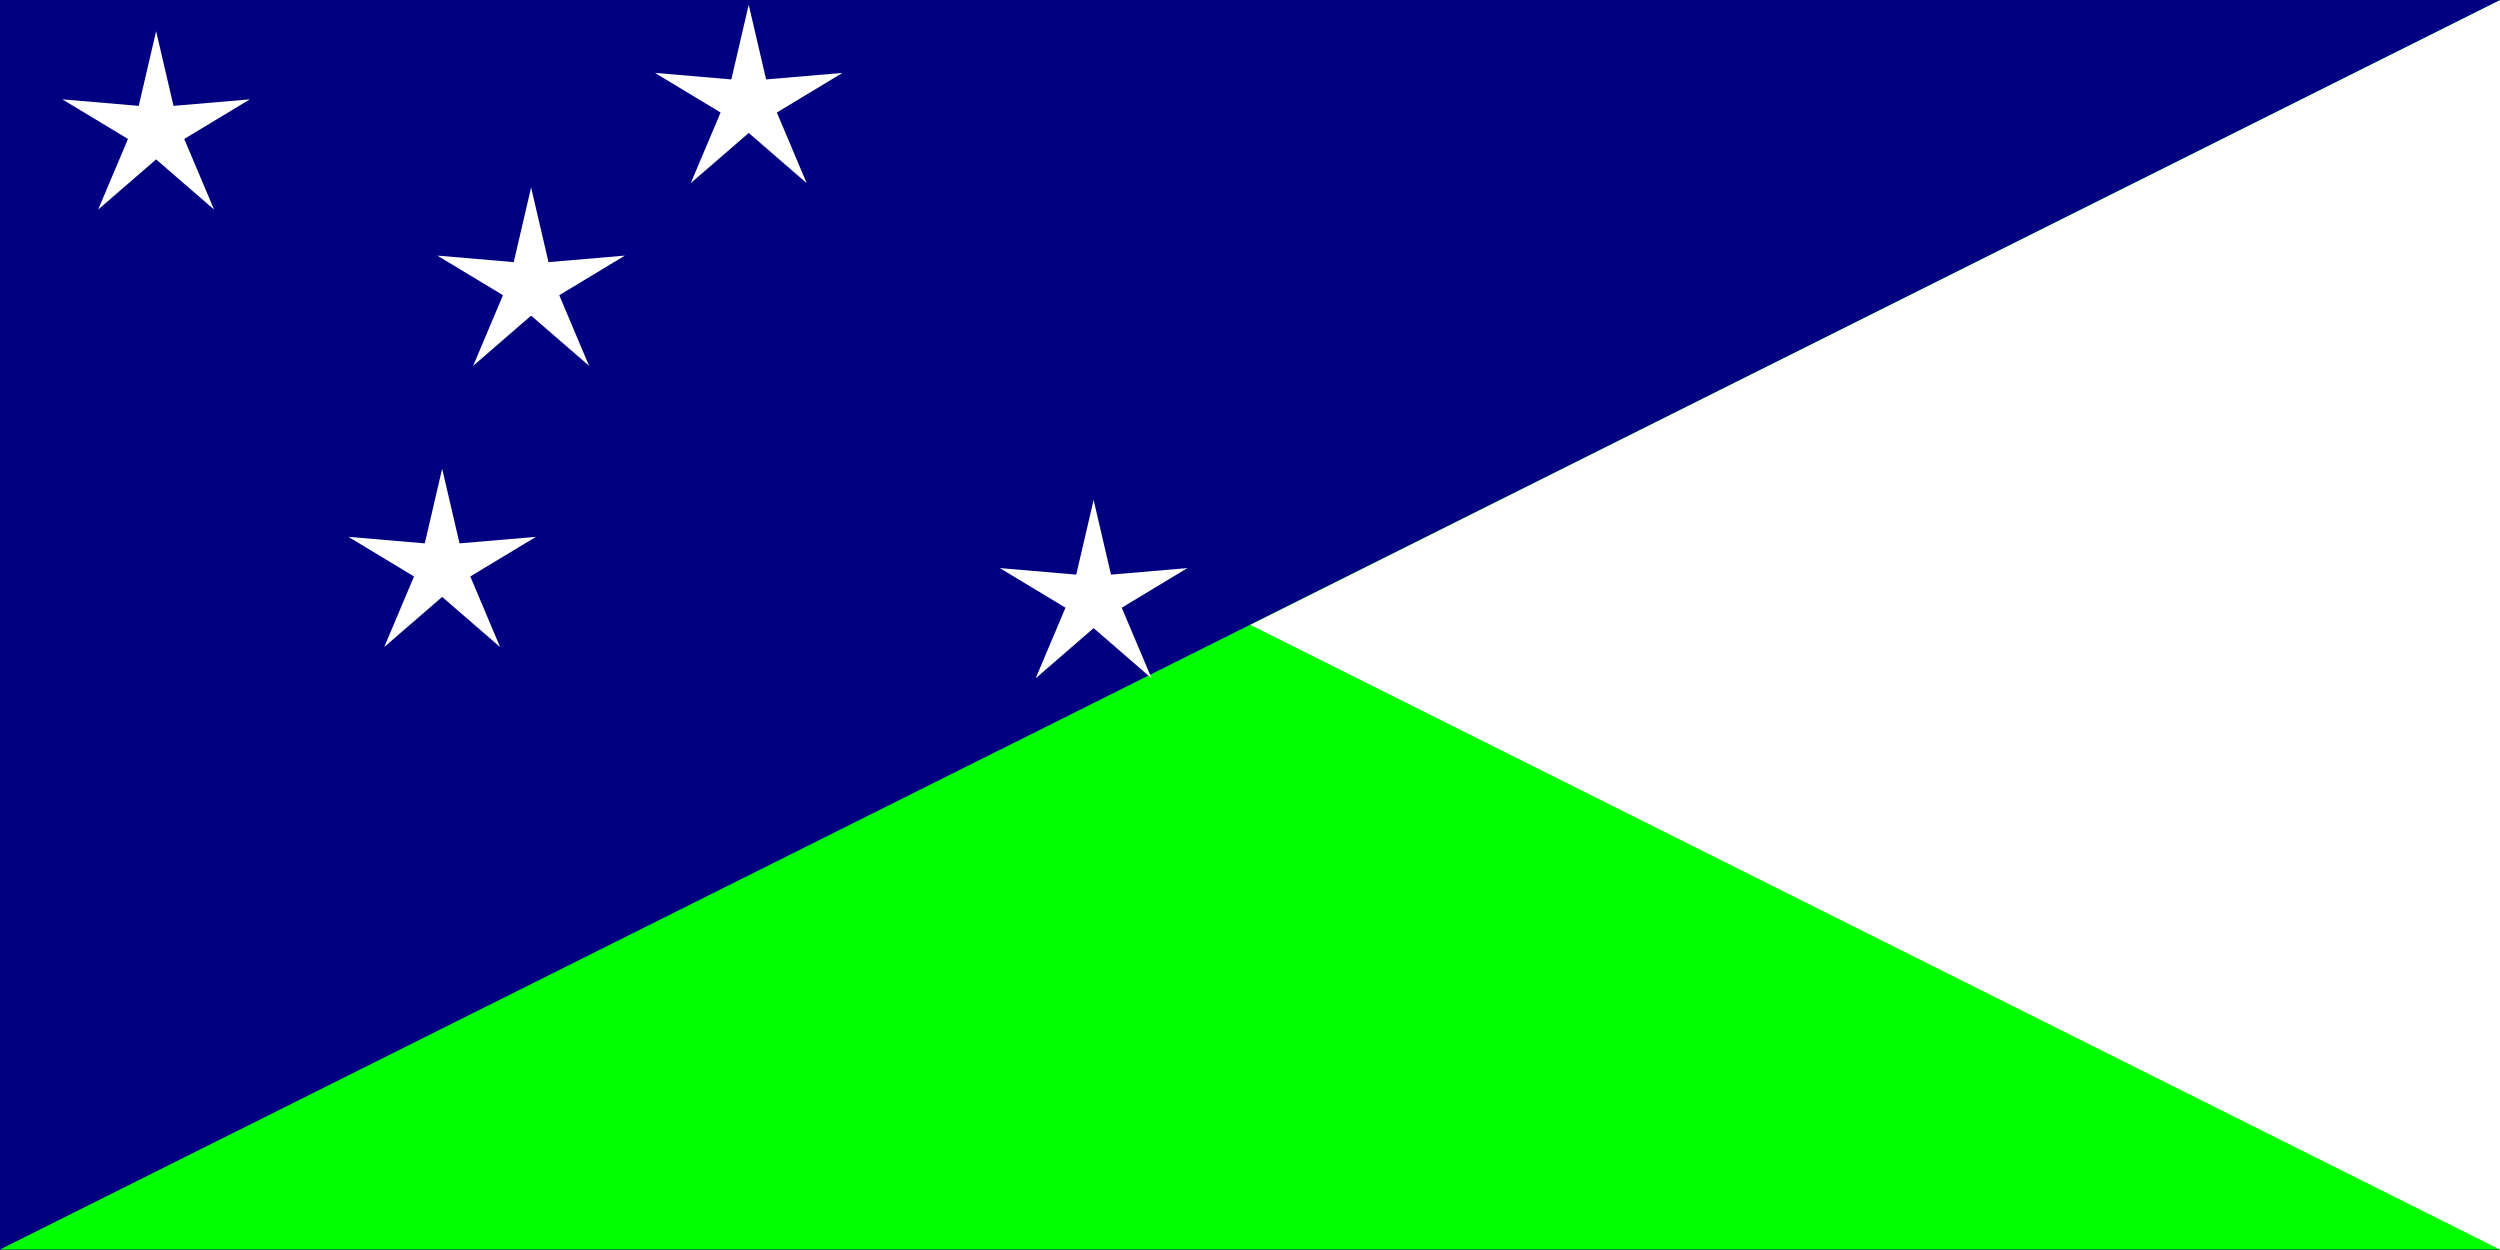 <?xml version="1.0" encoding="UTF-8" standalone="no"?>
<!-- Created with Inkscape (http://www.inkscape.org/) -->

<svg
   width="200mm"
   height="100mm"
   viewBox="0 0 200 100"
   version="1.1"
   id="svg5"
   sodipodi:docname="Senerean-flag.svg"
   inkscape:export-filename="..\..\..\..\Desktop\2.png"
   inkscape:export-xdpi="100"
   inkscape:export-ydpi="100"
   inkscape:version="1.2.1 (9c6d41e410, 2022-07-14)"
   xml:space="preserve"
   xmlns:inkscape="http://www.inkscape.org/namespaces/inkscape"
   xmlns:sodipodi="http://sodipodi.sourceforge.net/DTD/sodipodi-0.dtd"
   xmlns="http://www.w3.org/2000/svg"
   xmlns:svg="http://www.w3.org/2000/svg"><sodipodi:namedview
     id="namedview7"
     pagecolor="#ffffff"
     bordercolor="#666666"
     borderopacity="1.0"
     inkscape:showpageshadow="2"
     inkscape:pageopacity="0.0"
     inkscape:pagecheckerboard="0"
     inkscape:deskcolor="#d1d1d1"
     inkscape:document-units="mm"
     showgrid="false"
     inkscape:zoom="1.5998741"
     inkscape:cx="373.77941"
     inkscape:cy="192.20262"
     inkscape:window-width="1920"
     inkscape:window-height="1051"
     inkscape:window-x="-9"
     inkscape:window-y="-9"
     inkscape:window-maximized="1"
     inkscape:current-layer="layer1"
     showguides="false" /><defs
     id="defs2" /><g
     inkscape:groupmode="layer"
     id="layer3"
     inkscape:label="Main flag monotone"
     style="display:none;fill:#000080"><rect
       style="font-variation-settings:'wght' 400;display:inline;fill:#000080;fill-opacity:1;stroke-width:3"
       id="rect111-9"
       width="200"
       height="100"
       x="0"
       y="150"
       inkscape:export-filename="monotone flag.png"
       inkscape:export-xdpi="100"
       inkscape:export-ydpi="100" /><path
       sodipodi:type="star"
       style="font-variation-settings:'wght' 400;display:inline;fill:#000080;stroke-width:3.067"
       id="path165-2"
       inkscape:flatsided="true"
       sodipodi:sides="3"
       sodipodi:cx="-116.17168"
       sodipodi:cy="29.962833"
       sodipodi:r1="63.422585"
       sodipodi:r2="31.71129"
       sodipodi:arg1="-1.0471976"
       sodipodi:arg2="0"
       inkscape:rounded="0"
       inkscape:randomized="0"
       d="m -84.46,-24.963 5e-6,109.851 -95.134,-54.926 z"
       inkscape:transform-center-x="16.666659"
       transform="matrix(1.051,0,0,0.91,288.781,172.724)" /><path
       sodipodi:type="star"
       style="font-variation-settings:'wght' 400;display:inline;fill:#000080;fill-opacity:1;stroke:#ffffff;stroke-width:1.984;stroke-linejoin:bevel;stroke-dasharray:none;stroke-opacity:1"
       id="path273-6"
       inkscape:flatsided="true"
       sodipodi:sides="3"
       sodipodi:cx="-142.45486"
       sodipodi:cy="47.309738"
       sodipodi:r1="81.061363"
       sodipodi:r2="40.530685"
       sodipodi:arg1="-1.5707963"
       sodipodi:arg2="-0.52359878"
       inkscape:rounded="0"
       inkscape:randomized="0"
       d="m -142.455,-33.752 70.201,121.592 -140.402,-4e-6 z"
       inkscape:transform-center-x="-1.0247174e-05"
       inkscape:transform-center-y="-16.465728"
       transform="matrix(2.815,0,0,0.813,586.605,186.234)" /><path
       sodipodi:type="star"
       style="font-variation-settings:'wght' 400;display:inline;fill:#000080;fill-opacity:1;stroke-width:12.4"
       id="path1116-5"
       inkscape:flatsided="false"
       sodipodi:sides="5"
       sodipodi:cx="-171.89203"
       sodipodi:cy="-7.359292"
       sodipodi:r1="9.778616"
       sodipodi:r2="32.595387"
       sodipodi:arg1="1.5707963"
       sodipodi:arg2="2.1991148"
       inkscape:rounded="0"
       inkscape:randomized="0"
       d="m -171.892,2.419 -19.159,16.592 9.859,-23.348 -21.7,-13.094 25.252,2.161 5.748,-24.684 5.748,24.684 25.252,-2.161 -21.7,13.094 9.859,23.348 z"
       transform="matrix(0.242,0,0,0.242,54.087,162.166)" /><path
       sodipodi:type="star"
       style="font-variation-settings:'wght' 400;display:inline;fill:#000080;fill-opacity:1;stroke-width:12.4"
       id="path1116-8-6"
       inkscape:flatsided="false"
       sodipodi:sides="5"
       sodipodi:cx="-171.89203"
       sodipodi:cy="-7.359292"
       sodipodi:r1="9.778616"
       sodipodi:r2="32.595387"
       sodipodi:arg1="1.5707963"
       sodipodi:arg2="2.1991148"
       inkscape:rounded="0"
       inkscape:randomized="0"
       d="m -171.892,2.419 -19.159,16.592 9.859,-23.348 -21.7,-13.094 25.252,2.161 5.748,-24.684 5.748,24.684 25.252,-2.161 -21.7,13.094 9.859,23.348 z"
       transform="matrix(0.242,0,0,0.242,76.97,197.166)" /><path
       sodipodi:type="star"
       style="font-variation-settings:'wght' 400;display:inline;fill:#000080;fill-opacity:1;stroke-width:12.4"
       id="path1116-8-4-4"
       inkscape:flatsided="false"
       sodipodi:sides="5"
       sodipodi:cx="-171.89203"
       sodipodi:cy="-7.359292"
       sodipodi:r1="9.778616"
       sodipodi:r2="32.595387"
       sodipodi:arg1="1.5707963"
       sodipodi:arg2="2.1991148"
       inkscape:rounded="0"
       inkscape:randomized="0"
       d="m -171.892,2.419 -19.159,16.592 9.859,-23.348 -21.7,-13.094 25.252,2.161 5.748,-24.684 5.748,24.684 25.252,-2.161 -21.7,13.094 9.859,23.348 z"
       transform="matrix(0.242,0,0,0.242,129.087,199.666)" /><path
       sodipodi:type="star"
       style="font-variation-settings:'wght' 400;display:inline;fill:#000080;fill-opacity:1;stroke-width:12.4"
       id="path1116-8-4-8-7"
       inkscape:flatsided="false"
       sodipodi:sides="5"
       sodipodi:cx="-171.89203"
       sodipodi:cy="-7.359292"
       sodipodi:r1="9.778616"
       sodipodi:r2="32.595387"
       sodipodi:arg1="1.5707963"
       sodipodi:arg2="2.1991148"
       inkscape:rounded="0"
       inkscape:randomized="0"
       d="m -171.892,2.419 -19.159,16.592 9.859,-23.348 -21.7,-13.094 25.252,2.161 5.748,-24.684 5.748,24.684 25.252,-2.161 -21.7,13.094 9.859,23.348 z"
       transform="matrix(0.242,0,0,0.242,84.087,174.666)" /><path
       sodipodi:type="star"
       style="font-variation-settings:'wght' 400;display:inline;fill:#000080;fill-opacity:1;stroke-width:12.4"
       id="path1116-8-1-0"
       inkscape:flatsided="false"
       sodipodi:sides="5"
       sodipodi:cx="-171.89203"
       sodipodi:cy="-7.359292"
       sodipodi:r1="9.778616"
       sodipodi:r2="32.595387"
       sodipodi:arg1="1.5707963"
       sodipodi:arg2="2.1991148"
       inkscape:rounded="0"
       inkscape:randomized="0"
       d="m -171.892,2.419 -19.159,16.592 9.859,-23.348 -21.7,-13.094 25.252,2.161 5.748,-24.684 5.748,24.684 25.252,-2.161 -21.7,13.094 9.859,23.348 z"
       transform="matrix(0.242,0,0,0.242,101.495,160.05)" /></g><g
     inkscape:groupmode="layer"
     id="layer4"
     inkscape:label="Seal"
     style="display:none"><path
       sodipodi:type="star"
       style="font-variation-settings:'wght' 400;display:inline;fill:#000000;fill-opacity:1;stroke-width:3.843"
       id="path273-9-5"
       inkscape:flatsided="true"
       sodipodi:sides="3"
       sodipodi:cx="-142.45486"
       sodipodi:cy="47.309738"
       sodipodi:r1="81.061363"
       sodipodi:r2="40.530685"
       sodipodi:arg1="-1.5707963"
       sodipodi:arg2="-0.52359878"
       inkscape:rounded="0"
       inkscape:randomized="0"
       d="m -142.455,-33.752 70.201,121.592 -140.402,-4e-6 z"
       inkscape:transform-center-y="-8.4999993"
       transform="matrix(1.453,0,0,0.419,308.982,63.157)"
       inkscape:transform-center-x="2.24254e-05" /><path
       sodipodi:type="star"
       style="font-variation-settings:'wght' 400;display:inline;fill:#000000;fill-opacity:1;stroke-width:1.94"
       id="path273-9-5-0"
       inkscape:flatsided="true"
       sodipodi:sides="3"
       sodipodi:cx="-142.45486"
       sodipodi:cy="47.309738"
       sodipodi:r1="81.061363"
       sodipodi:r2="40.530685"
       sodipodi:arg1="-1.5707963"
       sodipodi:arg2="-0.52359878"
       inkscape:rounded="0"
       inkscape:randomized="0"
       d="m -142.455,-33.752 70.201,121.592 -140.402,-4e-6 z"
       inkscape:transform-center-y="16.833329"
       transform="matrix(-2.877,0,0,-0.831,-409.906,172.464)"
       inkscape:transform-center-x="-3.744221e-05" /><path
       sodipodi:type="star"
       style="font-variation-settings:'wght' 400;display:inline;fill:none;stroke:#000000;stroke-width:3.223;stroke-opacity:1"
       id="path165-9-5"
       inkscape:flatsided="true"
       sodipodi:sides="3"
       sodipodi:cx="-116.17168"
       sodipodi:cy="29.962833"
       sodipodi:r1="63.422585"
       sodipodi:r2="31.71129"
       sodipodi:arg1="-1.0471976"
       sodipodi:arg2="0"
       inkscape:rounded="0"
       inkscape:randomized="0"
       d="m -84.46,-24.963 5e-6,109.851 -95.134,-54.926 z"
       inkscape:transform-center-x="15.86072"
       transform="matrix(1,0,0,0.866,282.876,24.043)" /><g
       id="g4557-5-0"
       style="display:inline;fill:#000000"
       transform="translate(2.4882233e-5)"><path
         sodipodi:type="star"
         style="font-variation-settings:'wght' 400;fill:#000000;fill-opacity:1;stroke-width:12.4"
         id="path1116-6-3"
         inkscape:flatsided="false"
         sodipodi:sides="5"
         sodipodi:cx="-171.89203"
         sodipodi:cy="-7.359292"
         sodipodi:r1="9.778616"
         sodipodi:r2="32.595387"
         sodipodi:arg1="1.5707963"
         sodipodi:arg2="2.1991148"
         inkscape:rounded="0"
         inkscape:randomized="0"
         d="m -171.892,2.419 -19.159,16.592 9.859,-23.348 -21.7,-13.094 25.252,2.161 5.748,-24.684 5.748,24.684 25.252,-2.161 -21.7,13.094 9.859,23.348 z"
         transform="matrix(0.242,0,0,0.242,54.087,12.166)" /><path
         sodipodi:type="star"
         style="font-variation-settings:'wght' 400;fill:#000000;fill-opacity:1;stroke-width:12.4"
         id="path1116-8-8-7"
         inkscape:flatsided="false"
         sodipodi:sides="5"
         sodipodi:cx="-171.89203"
         sodipodi:cy="-7.359292"
         sodipodi:r1="9.778616"
         sodipodi:r2="32.595387"
         sodipodi:arg1="1.5707963"
         sodipodi:arg2="2.1991148"
         inkscape:rounded="0"
         inkscape:randomized="0"
         d="m -171.892,2.419 -19.159,16.592 9.859,-23.348 -21.7,-13.094 25.252,2.161 5.748,-24.684 5.748,24.684 25.252,-2.161 -21.7,13.094 9.859,23.348 z"
         transform="matrix(0.242,0,0,0.242,76.97,47.166)" /><path
         sodipodi:type="star"
         style="font-variation-settings:'wght' 400;fill:#000000;fill-opacity:1;stroke-width:12.4"
         id="path1116-8-4-3-7"
         inkscape:flatsided="false"
         sodipodi:sides="5"
         sodipodi:cx="-171.89203"
         sodipodi:cy="-7.359292"
         sodipodi:r1="9.778616"
         sodipodi:r2="32.595387"
         sodipodi:arg1="1.5707963"
         sodipodi:arg2="2.1991148"
         inkscape:rounded="0"
         inkscape:randomized="0"
         d="m -171.892,2.419 -19.159,16.592 9.859,-23.348 -21.7,-13.094 25.252,2.161 5.748,-24.684 5.748,24.684 25.252,-2.161 -21.7,13.094 9.859,23.348 z"
         transform="matrix(0.242,0,0,0.242,129.087,49.666)" /><path
         sodipodi:type="star"
         style="font-variation-settings:'wght' 400;fill:#000000;fill-opacity:1;stroke-width:12.4"
         id="path1116-8-4-8-0-6"
         inkscape:flatsided="false"
         sodipodi:sides="5"
         sodipodi:cx="-171.89203"
         sodipodi:cy="-7.359292"
         sodipodi:r1="9.778616"
         sodipodi:r2="32.595387"
         sodipodi:arg1="1.5707963"
         sodipodi:arg2="2.1991148"
         inkscape:rounded="0"
         inkscape:randomized="0"
         d="m -171.892,2.419 -19.159,16.592 9.859,-23.348 -21.7,-13.094 25.252,2.161 5.748,-24.684 5.748,24.684 25.252,-2.161 -21.7,13.094 9.859,23.348 z"
         transform="matrix(0.242,0,0,0.242,84.087,24.666)" /><path
         sodipodi:type="star"
         style="font-variation-settings:'wght' 400;fill:#000000;fill-opacity:1;stroke-width:12.4"
         id="path1116-8-1-6-6"
         inkscape:flatsided="false"
         sodipodi:sides="5"
         sodipodi:cx="-171.89203"
         sodipodi:cy="-7.359292"
         sodipodi:r1="9.778616"
         sodipodi:r2="32.595387"
         sodipodi:arg1="1.5707963"
         sodipodi:arg2="2.1991148"
         inkscape:rounded="0"
         inkscape:randomized="0"
         d="m -171.892,2.419 -19.159,16.592 9.859,-23.348 -21.7,-13.094 25.252,2.161 5.748,-24.684 5.748,24.684 25.252,-2.161 -21.7,13.094 9.859,23.348 z"
         transform="matrix(0.242,0,0,0.242,101.495,10.05)" /></g><g
       id="g1075"
       transform="translate(-211.901,-20.933)"><path
         sodipodi:type="star"
         style="font-variation-settings:'wght' 400;display:inline;fill:#ffffff;fill-opacity:1;stroke-width:12.4"
         id="path1116-5-7"
         inkscape:flatsided="false"
         sodipodi:sides="5"
         sodipodi:cx="-171.89203"
         sodipodi:cy="-7.359292"
         sodipodi:r1="9.778616"
         sodipodi:r2="32.595387"
         sodipodi:arg1="1.5707963"
         sodipodi:arg2="2.1991148"
         inkscape:rounded="0"
         inkscape:randomized="0"
         d="m -171.892,2.419 -19.159,16.592 9.859,-23.348 -21.7,-13.094 25.252,2.161 5.748,-24.684 5.748,24.684 25.252,-2.161 -21.7,13.094 9.859,23.348 z"
         transform="matrix(0.242,0,0,0.242,265.988,133.099)" /><path
         sodipodi:type="star"
         style="font-variation-settings:'wght' 400;display:inline;fill:#ffffff;fill-opacity:1;stroke-width:12.4"
         id="path1116-8-6-7"
         inkscape:flatsided="false"
         sodipodi:sides="5"
         sodipodi:cx="-171.89203"
         sodipodi:cy="-7.359292"
         sodipodi:r1="9.778616"
         sodipodi:r2="32.595387"
         sodipodi:arg1="1.5707963"
         sodipodi:arg2="2.1991148"
         inkscape:rounded="0"
         inkscape:randomized="0"
         d="m -171.892,2.419 -19.159,16.592 9.859,-23.348 -21.7,-13.094 25.252,2.161 5.748,-24.684 5.748,24.684 25.252,-2.161 -21.7,13.094 9.859,23.348 z"
         transform="matrix(0.242,0,0,0.242,288.871,168.099)" /><path
         sodipodi:type="star"
         style="font-variation-settings:'wght' 400;display:inline;fill:#ffffff;fill-opacity:1;stroke-width:12.4"
         id="path1116-8-4-4-5"
         inkscape:flatsided="false"
         sodipodi:sides="5"
         sodipodi:cx="-171.89203"
         sodipodi:cy="-7.359292"
         sodipodi:r1="9.778616"
         sodipodi:r2="32.595387"
         sodipodi:arg1="1.5707963"
         sodipodi:arg2="2.1991148"
         inkscape:rounded="0"
         inkscape:randomized="0"
         d="m -171.892,2.419 -19.159,16.592 9.859,-23.348 -21.7,-13.094 25.252,2.161 5.748,-24.684 5.748,24.684 25.252,-2.161 -21.7,13.094 9.859,23.348 z"
         transform="matrix(0.242,0,0,0.242,340.988,170.599)" /><path
         sodipodi:type="star"
         style="font-variation-settings:'wght' 400;display:inline;fill:#ffffff;fill-opacity:1;stroke-width:12.4"
         id="path1116-8-4-8-7-7"
         inkscape:flatsided="false"
         sodipodi:sides="5"
         sodipodi:cx="-171.89203"
         sodipodi:cy="-7.359292"
         sodipodi:r1="9.778616"
         sodipodi:r2="32.595387"
         sodipodi:arg1="1.5707963"
         sodipodi:arg2="2.1991148"
         inkscape:rounded="0"
         inkscape:randomized="0"
         d="m -171.892,2.419 -19.159,16.592 9.859,-23.348 -21.7,-13.094 25.252,2.161 5.748,-24.684 5.748,24.684 25.252,-2.161 -21.7,13.094 9.859,23.348 z"
         transform="matrix(0.242,0,0,0.242,295.988,145.599)" /><path
         sodipodi:type="star"
         style="font-variation-settings:'wght' 400;display:inline;fill:#ffffff;fill-opacity:1;stroke-width:12.4"
         id="path1116-8-1-0-9"
         inkscape:flatsided="false"
         sodipodi:sides="5"
         sodipodi:cx="-171.89203"
         sodipodi:cy="-7.359292"
         sodipodi:r1="9.778616"
         sodipodi:r2="32.595387"
         sodipodi:arg1="1.5707963"
         sodipodi:arg2="2.1991148"
         inkscape:rounded="0"
         inkscape:randomized="0"
         d="m -171.892,2.419 -19.159,16.592 9.859,-23.348 -21.7,-13.094 25.252,2.161 5.748,-24.684 5.748,24.684 25.252,-2.161 -21.7,13.094 9.859,23.348 z"
         transform="matrix(0.242,0,0,0.242,313.396,130.982)" /></g></g><g
     inkscape:groupmode="layer"
     id="layer5"
     inkscape:label="Nenerean flag"
     style="display:none"
     sodipodi:insensitive="true"><g
       inkscape:groupmode="layer"
       id="layer7"
       inkscape:label="Outline"
       style="display:none"><ellipse
         style="display:inline;fill:none;stroke:#000000;stroke-width:1.323;stroke-linejoin:round;stroke-dasharray:none"
         id="path546-5"
         cx="100"
         cy="30.165"
         rx="59.339"
         ry="59.504" /><ellipse
         style="display:inline;fill:none;stroke:#000000;stroke-width:1.323;stroke-linejoin:round;stroke-dasharray:none"
         id="path546-6"
         cx="100"
         cy="30.165"
         rx="39.559"
         ry="39.669" /><ellipse
         style="display:inline;fill:none;stroke:#000000;stroke-width:1.323;stroke-linejoin:round;stroke-dasharray:none"
         id="path546"
         cx="100"
         cy="30.165"
         rx="19.78"
         ry="19.835" /><ellipse
         style="display:inline;fill:none;stroke:#000000;stroke-width:1.323;stroke-linejoin:round;stroke-dasharray:none"
         id="path546-5-0"
         cx="100"
         cy="69.835"
         rx="59.339"
         ry="59.504" /><ellipse
         style="display:inline;fill:none;stroke:#000000;stroke-width:1.323;stroke-linejoin:round;stroke-dasharray:none"
         id="path546-6-8"
         cx="100"
         cy="69.835"
         rx="39.559"
         ry="39.669" /><ellipse
         style="display:inline;fill:none;stroke:#000000;stroke-width:1.323;stroke-linejoin:round;stroke-dasharray:none"
         id="path546-9"
         cx="100"
         cy="69.835"
         rx="19.78"
         ry="19.835" /></g><rect
       style="display:inline;fill:#ffffff;stroke:none;stroke-width:1.323;stroke-linejoin:round;stroke-dasharray:none"
       id="rect2344"
       width="200"
       height="100"
       x="0"
       y="0" /><path
       style="display:inline;fill:#000080;stroke:none;stroke-width:5;stroke-linejoin:round;stroke-dasharray:none"
       d="m 296.897,236.583 c -16.119,-10.86 -29.863,-24.533 -40.481,-40.271 -2.396,-3.551 -4.356,-6.852 -4.356,-7.336 0,-1.329 8.099,-13.059 13.373,-19.369 6.044,-7.23 16.638,-17.385 23.64,-22.661 6.085,-4.585 13.665,-9.616 14.487,-9.616 0.288,0 0.968,1.411 1.512,3.135 1.484,4.707 6.384,13.979 10.162,19.225 4.402,6.113 13.335,14.702 19.647,18.89 5.434,3.605 12.845,7.261 18.271,9.013 1.854,0.599 3.37,1.221 3.369,1.382 -5.8e-4,0.161 -1.914,0.924 -4.251,1.694 -13.578,4.477 -28.28,15.429 -37.036,27.591 -3.777,5.246 -8.678,14.517 -10.162,19.225 -0.544,1.725 -1.27,3.126 -1.615,3.115 -0.345,-0.011 -3.297,-1.819 -6.561,-4.019 z"
       id="path1693"
       transform="scale(0.265)" /><path
       style="display:inline;fill:#000080;stroke:none;stroke-width:5;stroke-linejoin:round;stroke-dasharray:none"
       d="m 451.055,238.16 c -1.305,-4.355 -5.223,-12.23 -8.669,-17.425 -4.228,-6.374 -12.79,-15.256 -19.06,-19.773 -5.513,-3.972 -14.998,-8.903 -20.319,-10.562 -1.993,-0.622 -3.623,-1.262 -3.623,-1.424 0,-0.161 1.63,-0.802 3.623,-1.424 5.323,-1.66 14.806,-6.591 20.326,-10.567 5.583,-4.022 13.861,-12.371 17.915,-18.07 3.328,-4.677 8.197,-14.05 9.584,-18.45 0.544,-1.724 1.224,-3.135 1.512,-3.135 0.822,0 8.402,5.032 14.487,9.616 7.002,5.275 17.596,15.431 23.64,22.661 5.274,6.309 13.373,18.039 13.373,19.369 0,1.329 -8.099,13.059 -13.373,19.369 -6.044,7.23 -16.638,17.385 -23.64,22.661 -6.128,4.617 -13.667,9.616 -14.502,9.616 -0.296,0 -0.87,-1.108 -1.276,-2.462 z"
       id="path1695"
       transform="scale(0.265)" /><rect
       style="fill:#000080;stroke:none;stroke-width:1.323;stroke-linejoin:round;stroke-dasharray:none"
       id="rect1800"
       width="50"
       height="100"
       x="0"
       y="0" /><rect
       style="display:inline;fill:#000080;stroke:none;stroke-width:1.323;stroke-linejoin:round;stroke-dasharray:none"
       id="rect1800-7"
       width="50"
       height="100"
       x="150"
       y="-8.8254602e-08" /><path
       sodipodi:type="star"
       style="fill:#000080;stroke:none;stroke-width:1.117;stroke-linejoin:round;stroke-dasharray:none"
       id="path2142"
       inkscape:flatsided="false"
       sodipodi:sides="4"
       sodipodi:cx="95.085945"
       sodipodi:cy="24.622807"
       sodipodi:r1="6.3319993"
       sodipodi:r2="2.5328"
       sodipodi:arg1="-1.5707963"
       sodipodi:arg2="-0.78539814"
       inkscape:rounded="0"
       inkscape:randomized="0"
       d="m 95.086,18.291 1.791,4.541 4.541,1.791 -4.541,1.791 -1.791,4.541 -1.791,-4.541 -4.541,-1.791 4.541,-1.791 z"
       inkscape:transform-center-y="-0.7161866"
       transform="matrix(1.184,0,0,1.184,-12.625,40.67)"
       inkscape:transform-center-x="1.2349076e-06" /><path
       sodipodi:type="star"
       style="display:inline;fill:#000080;stroke:none;stroke-width:1.117;stroke-linejoin:round;stroke-dasharray:none"
       id="path2142-5"
       inkscape:flatsided="false"
       sodipodi:sides="4"
       sodipodi:cx="95.085945"
       sodipodi:cy="24.622807"
       sodipodi:r1="6.3319993"
       sodipodi:r2="2.5328"
       sodipodi:arg1="-1.5707963"
       sodipodi:arg2="-0.78539814"
       inkscape:rounded="0"
       inkscape:randomized="0"
       d="m 95.086,18.291 1.791,4.541 4.541,1.791 -4.541,1.791 -1.791,4.541 -1.791,-4.541 -4.541,-1.791 4.541,-1.791 z"
       inkscape:transform-center-y="-0.7161866"
       transform="matrix(1.184,0,0,1.184,-12.625,1.001)"
       inkscape:transform-center-x="1.2349076e-06" /></g><g
     inkscape:groupmode="layer"
     id="layer6"
     inkscape:label="White monotone flag"
     style="display:none"><path
       sodipodi:type="star"
       style="font-variation-settings:'wght' 400;display:inline;fill:#000000;fill-opacity:1;stroke-width:3.843"
       id="path273-9"
       inkscape:flatsided="true"
       sodipodi:sides="3"
       sodipodi:cx="-142.45486"
       sodipodi:cy="47.309738"
       sodipodi:r1="81.061363"
       sodipodi:r2="40.530685"
       sodipodi:arg1="-1.5707963"
       sodipodi:arg2="-0.52359878"
       inkscape:rounded="0"
       inkscape:randomized="0"
       d="m -142.455,-33.752 70.201,121.592 -140.402,-4e-6 z"
       inkscape:transform-center-y="-8.4999993"
       transform="matrix(1.453,0,0,0.419,308.982,63.157)"
       inkscape:transform-center-x="2.24254e-05" /><path
       sodipodi:type="star"
       style="font-variation-settings:'wght' 400;display:inline;fill:none;stroke:#000000;stroke-width:3.223;stroke-opacity:1"
       id="path165-9"
       inkscape:flatsided="true"
       sodipodi:sides="3"
       sodipodi:cx="-116.17168"
       sodipodi:cy="29.962833"
       sodipodi:r1="63.422585"
       sodipodi:r2="31.71129"
       sodipodi:arg1="-1.0471976"
       sodipodi:arg2="0"
       inkscape:rounded="0"
       inkscape:randomized="0"
       d="m -84.46,-24.963 5e-6,109.851 -95.134,-54.926 z"
       inkscape:transform-center-x="15.86072"
       transform="matrix(1,0,0,0.866,282.876,24.043)" /><g
       id="g4557-5"
       style="display:inline;fill:#000000"><path
         sodipodi:type="star"
         style="font-variation-settings:'wght' 400;fill:#000000;fill-opacity:1;stroke-width:12.4"
         id="path1116-6"
         inkscape:flatsided="false"
         sodipodi:sides="5"
         sodipodi:cx="-171.89203"
         sodipodi:cy="-7.359292"
         sodipodi:r1="9.778616"
         sodipodi:r2="32.595387"
         sodipodi:arg1="1.5707963"
         sodipodi:arg2="2.1991148"
         inkscape:rounded="0"
         inkscape:randomized="0"
         d="m -171.892,2.419 -19.159,16.592 9.859,-23.348 -21.7,-13.094 25.252,2.161 5.748,-24.684 5.748,24.684 25.252,-2.161 -21.7,13.094 9.859,23.348 z"
         transform="matrix(0.242,0,0,0.242,54.087,12.166)" /><path
         sodipodi:type="star"
         style="font-variation-settings:'wght' 400;fill:#000000;fill-opacity:1;stroke-width:12.4"
         id="path1116-8-8"
         inkscape:flatsided="false"
         sodipodi:sides="5"
         sodipodi:cx="-171.89203"
         sodipodi:cy="-7.359292"
         sodipodi:r1="9.778616"
         sodipodi:r2="32.595387"
         sodipodi:arg1="1.5707963"
         sodipodi:arg2="2.1991148"
         inkscape:rounded="0"
         inkscape:randomized="0"
         d="m -171.892,2.419 -19.159,16.592 9.859,-23.348 -21.7,-13.094 25.252,2.161 5.748,-24.684 5.748,24.684 25.252,-2.161 -21.7,13.094 9.859,23.348 z"
         transform="matrix(0.242,0,0,0.242,76.97,47.166)" /><path
         sodipodi:type="star"
         style="font-variation-settings:'wght' 400;fill:#000000;fill-opacity:1;stroke-width:12.4"
         id="path1116-8-4-3"
         inkscape:flatsided="false"
         sodipodi:sides="5"
         sodipodi:cx="-171.89203"
         sodipodi:cy="-7.359292"
         sodipodi:r1="9.778616"
         sodipodi:r2="32.595387"
         sodipodi:arg1="1.5707963"
         sodipodi:arg2="2.1991148"
         inkscape:rounded="0"
         inkscape:randomized="0"
         d="m -171.892,2.419 -19.159,16.592 9.859,-23.348 -21.7,-13.094 25.252,2.161 5.748,-24.684 5.748,24.684 25.252,-2.161 -21.7,13.094 9.859,23.348 z"
         transform="matrix(0.242,0,0,0.242,129.087,49.666)" /><path
         sodipodi:type="star"
         style="font-variation-settings:'wght' 400;fill:#000000;fill-opacity:1;stroke-width:12.4"
         id="path1116-8-4-8-0"
         inkscape:flatsided="false"
         sodipodi:sides="5"
         sodipodi:cx="-171.89203"
         sodipodi:cy="-7.359292"
         sodipodi:r1="9.778616"
         sodipodi:r2="32.595387"
         sodipodi:arg1="1.5707963"
         sodipodi:arg2="2.1991148"
         inkscape:rounded="0"
         inkscape:randomized="0"
         d="m -171.892,2.419 -19.159,16.592 9.859,-23.348 -21.7,-13.094 25.252,2.161 5.748,-24.684 5.748,24.684 25.252,-2.161 -21.7,13.094 9.859,23.348 z"
         transform="matrix(0.242,0,0,0.242,84.087,24.666)" /><path
         sodipodi:type="star"
         style="font-variation-settings:'wght' 400;fill:#000000;fill-opacity:1;stroke-width:12.4"
         id="path1116-8-1-6"
         inkscape:flatsided="false"
         sodipodi:sides="5"
         sodipodi:cx="-171.89203"
         sodipodi:cy="-7.359292"
         sodipodi:r1="9.778616"
         sodipodi:r2="32.595387"
         sodipodi:arg1="1.5707963"
         sodipodi:arg2="2.1991148"
         inkscape:rounded="0"
         inkscape:randomized="0"
         d="m -171.892,2.419 -19.159,16.592 9.859,-23.348 -21.7,-13.094 25.252,2.161 5.748,-24.684 5.748,24.684 25.252,-2.161 -21.7,13.094 9.859,23.348 z"
         transform="matrix(0.242,0,0,0.242,101.495,10.05)" /></g></g><g
     inkscape:label="Main flag"
     inkscape:groupmode="layer"
     id="layer1"
     style="display:inline"
     sodipodi:insensitive="true"><rect
       style="font-variation-settings:'wght' 400;fill:#000080;fill-opacity:1;stroke-width:3"
       id="rect111"
       width="200"
       height="100"
       x="-2.264923e-16"
       y="0" /><path
       sodipodi:type="star"
       style="font-variation-settings:'wght' 400;display:inline;fill:#00ff00;fill-opacity:1;stroke-width:1.96"
       id="path273"
       inkscape:flatsided="true"
       sodipodi:sides="3"
       sodipodi:cx="-142.45486"
       sodipodi:cy="47.309738"
       sodipodi:r1="81.061363"
       sodipodi:r2="40.530685"
       sodipodi:arg1="-1.5707963"
       sodipodi:arg2="-0.52359878"
       inkscape:rounded="0"
       inkscape:randomized="0"
       d="m -142.455,-33.752 70.201,121.592 -140.402,-4e-6 z"
       inkscape:transform-center-x="-4.8118967e-06"
       inkscape:transform-center-y="-16.666667"
       transform="matrix(2.849,0,0,0.822,605.847,27.758)" /><path
       sodipodi:type="star"
       style="font-variation-settings:'wght' 400;fill:#ffffff;stroke-width:3.067"
       id="path165"
       inkscape:flatsided="true"
       sodipodi:sides="3"
       sodipodi:cx="-116.17168"
       sodipodi:cy="29.962833"
       sodipodi:r1="63.422585"
       sodipodi:r2="31.71129"
       sodipodi:arg1="-1.0471976"
       sodipodi:arg2="0"
       inkscape:rounded="0"
       inkscape:randomized="0"
       d="m -84.46,-24.963 5e-6,109.851 -95.134,-54.926 z"
       inkscape:transform-center-x="16.666659"
       transform="matrix(1.051,0,0,0.91,288.781,22.724)" /><g
       id="g4557"><path
         sodipodi:type="star"
         style="font-variation-settings:'wght' 400;fill:#ffffff;fill-opacity:1;stroke-width:12.4"
         id="path1116"
         inkscape:flatsided="false"
         sodipodi:sides="5"
         sodipodi:cx="-171.89203"
         sodipodi:cy="-7.359292"
         sodipodi:r1="9.778616"
         sodipodi:r2="32.595387"
         sodipodi:arg1="1.5707963"
         sodipodi:arg2="2.1991148"
         inkscape:rounded="0"
         inkscape:randomized="0"
         d="m -171.892,2.419 -19.159,16.592 9.859,-23.348 -21.7,-13.094 25.252,2.161 5.748,-24.684 5.748,24.684 25.252,-2.161 -21.7,13.094 9.859,23.348 z"
         transform="matrix(0.242,0,0,0.242,54.087,12.166)" /><path
         sodipodi:type="star"
         style="font-variation-settings:'wght' 400;fill:#ffffff;fill-opacity:1;stroke-width:12.4"
         id="path1116-8"
         inkscape:flatsided="false"
         sodipodi:sides="5"
         sodipodi:cx="-171.89203"
         sodipodi:cy="-7.359292"
         sodipodi:r1="9.778616"
         sodipodi:r2="32.595387"
         sodipodi:arg1="1.5707963"
         sodipodi:arg2="2.1991148"
         inkscape:rounded="0"
         inkscape:randomized="0"
         d="m -171.892,2.419 -19.159,16.592 9.859,-23.348 -21.7,-13.094 25.252,2.161 5.748,-24.684 5.748,24.684 25.252,-2.161 -21.7,13.094 9.859,23.348 z"
         transform="matrix(0.242,0,0,0.242,76.97,47.166)" /><path
         sodipodi:type="star"
         style="font-variation-settings:'wght' 400;fill:#ffffff;fill-opacity:1;stroke-width:12.4"
         id="path1116-8-4"
         inkscape:flatsided="false"
         sodipodi:sides="5"
         sodipodi:cx="-171.89203"
         sodipodi:cy="-7.359292"
         sodipodi:r1="9.778616"
         sodipodi:r2="32.595387"
         sodipodi:arg1="1.5707963"
         sodipodi:arg2="2.1991148"
         inkscape:rounded="0"
         inkscape:randomized="0"
         d="m -171.892,2.419 -19.159,16.592 9.859,-23.348 -21.7,-13.094 25.252,2.161 5.748,-24.684 5.748,24.684 25.252,-2.161 -21.7,13.094 9.859,23.348 z"
         transform="matrix(0.242,0,0,0.242,129.087,49.666)" /><path
         sodipodi:type="star"
         style="font-variation-settings:'wght' 400;fill:#ffffff;fill-opacity:1;stroke-width:12.4"
         id="path1116-8-4-8"
         inkscape:flatsided="false"
         sodipodi:sides="5"
         sodipodi:cx="-171.89203"
         sodipodi:cy="-7.359292"
         sodipodi:r1="9.778616"
         sodipodi:r2="32.595387"
         sodipodi:arg1="1.5707963"
         sodipodi:arg2="2.1991148"
         inkscape:rounded="0"
         inkscape:randomized="0"
         d="m -171.892,2.419 -19.159,16.592 9.859,-23.348 -21.7,-13.094 25.252,2.161 5.748,-24.684 5.748,24.684 25.252,-2.161 -21.7,13.094 9.859,23.348 z"
         transform="matrix(0.242,0,0,0.242,84.087,24.666)" /><path
         sodipodi:type="star"
         style="font-variation-settings:'wght' 400;fill:#ffffff;fill-opacity:1;stroke-width:12.4"
         id="path1116-8-1"
         inkscape:flatsided="false"
         sodipodi:sides="5"
         sodipodi:cx="-171.89203"
         sodipodi:cy="-7.359292"
         sodipodi:r1="9.778616"
         sodipodi:r2="32.595387"
         sodipodi:arg1="1.5707963"
         sodipodi:arg2="2.1991148"
         inkscape:rounded="0"
         inkscape:randomized="0"
         d="m -171.892,2.419 -19.159,16.592 9.859,-23.348 -21.7,-13.094 25.252,2.161 5.748,-24.684 5.748,24.684 25.252,-2.161 -21.7,13.094 9.859,23.348 z"
         transform="matrix(0.242,0,0,0.242,101.495,10.05)" /></g></g></svg>
